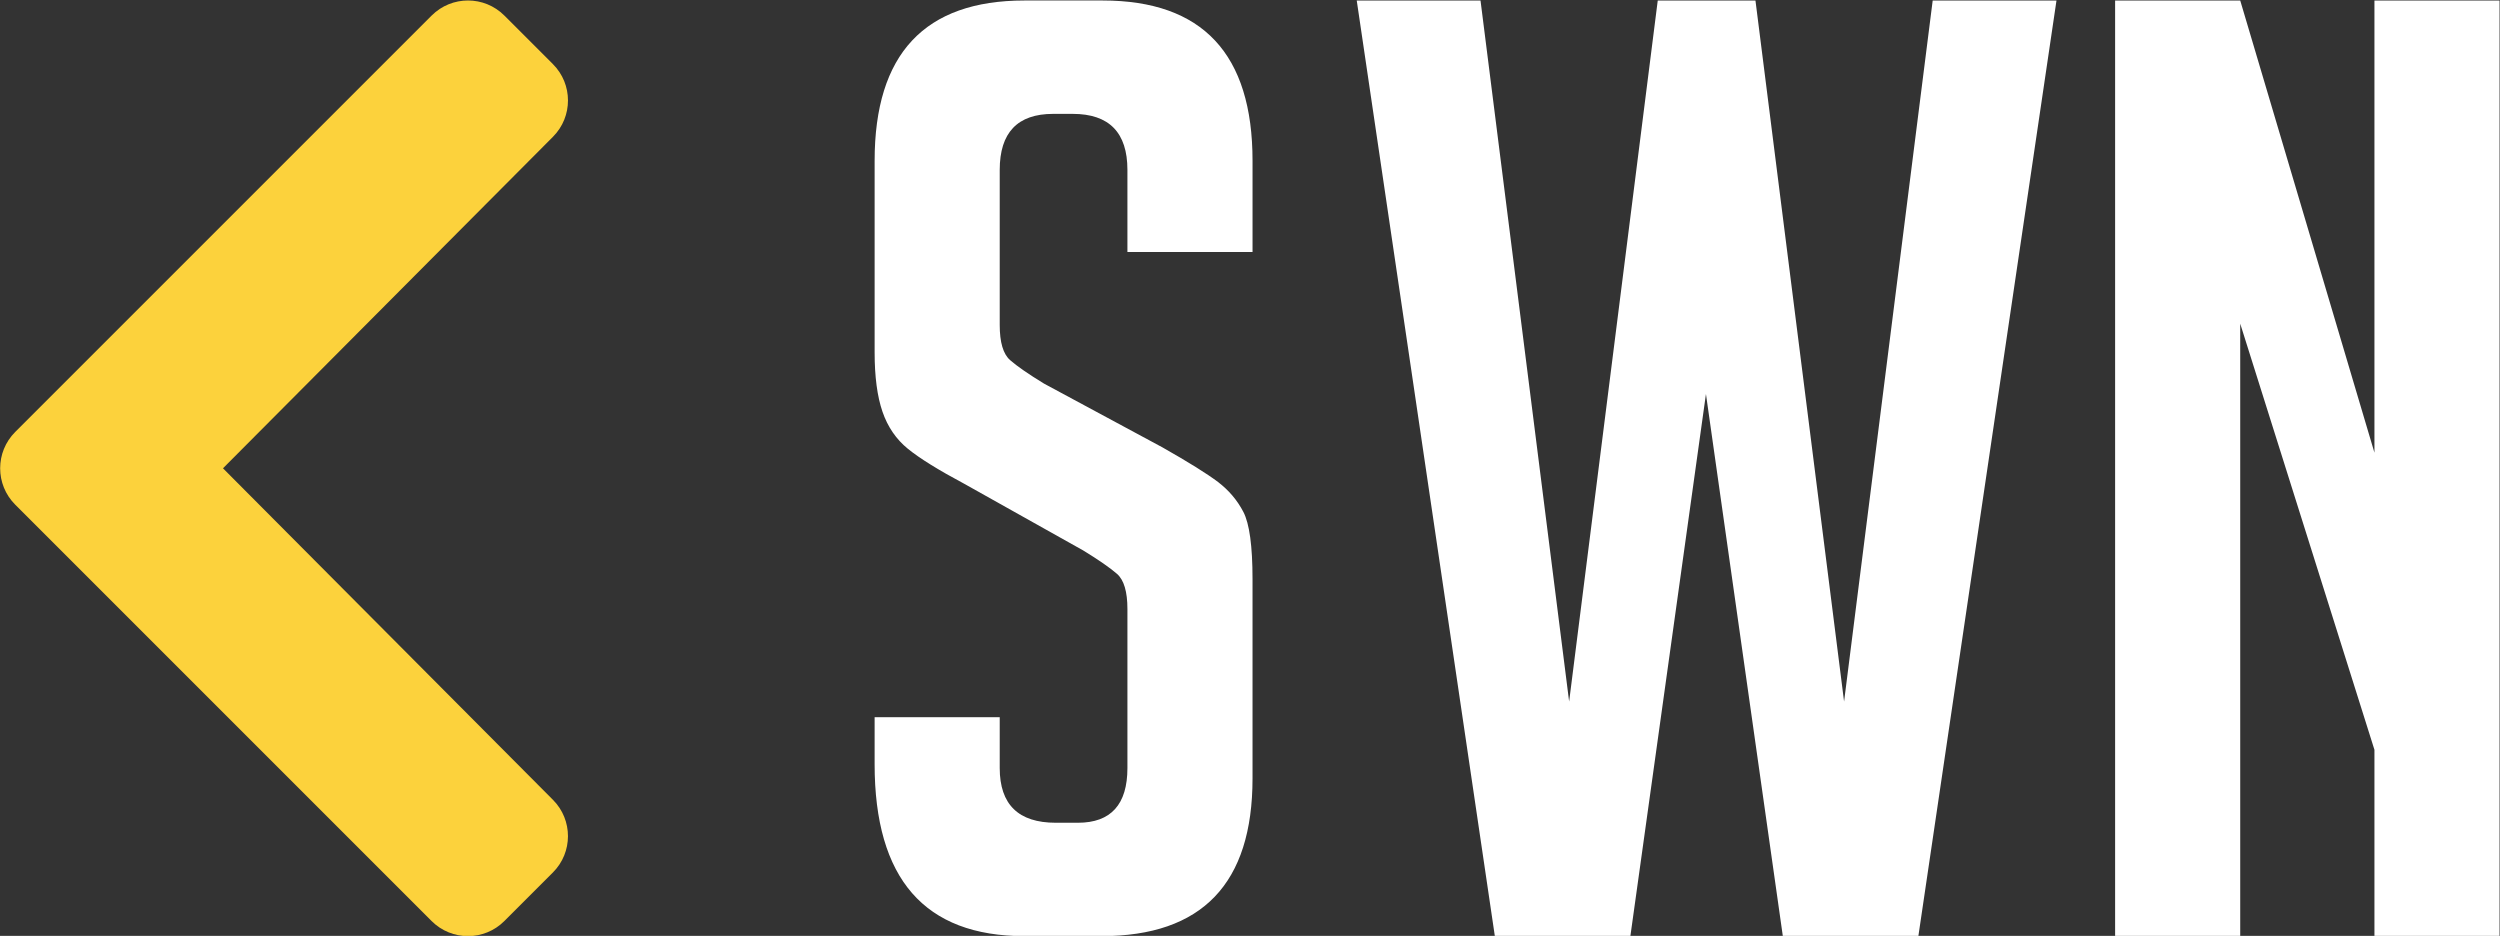 <?xml version="1.0" encoding="UTF-8" standalone="no"?>
<svg
   xmlns:dc="http://purl.org/dc/elements/1.1/"
   xmlns:cc="http://creativecommons.org/ns#"
   xmlns:rdf="http://www.w3.org/1999/02/22-rdf-syntax-ns#"
   xmlns:svg="http://www.w3.org/2000/svg"
   xmlns="http://www.w3.org/2000/svg"
   xmlns:sodipodi="http://sodipodi.sourceforge.net/DTD/sodipodi-0.dtd"
   xmlns:inkscape="http://www.inkscape.org/namespaces/inkscape"
   inkscape:version="1.0 (6e3e5246a0, 2020-05-07)"
   sodipodi:docname="logo.svg"
   viewBox="0 0 163.023 61.027"
   height="61.027"
   width="163.023"
   xml:space="preserve"
   id="svg5276"
   version="1.1"><rect x="0" y="0" width="163.023" height="61.027" fill="#333333" stroke="none"/><defs
     id="defs5280"><clipPath
       id="clipPath5292"
       clipPathUnits="userSpaceOnUse"><path
         inkscape:connector-curvature="0"
         id="path5290"
         d="M 0,152.421 H 422.076 V 0 H 0 Z" /></clipPath></defs><sodipodi:namedview
     inkscape:snap-smooth-nodes="true"
     inkscape:snap-intersection-paths="true"
     inkscape:document-rotation="0"
     inkscape:bbox-nodes="true"
     inkscape:snap-others="false"
     inkscape:snap-nodes="true"
     inkscape:snap-bbox="true"
     inkscape:snap-page="true"
     fit-margin-bottom="0"
     fit-margin-right="0"
     fit-margin-left="0"
     fit-margin-top="0"
     inkscape:current-layer="g2315"
     inkscape:window-maximized="1"
     inkscape:window-y="27"
     inkscape:window-x="0"
     inkscape:cy="303.3609"
     inkscape:cx="463.17111"
     inkscape:zoom="0.8156114"
     showgrid="false"
     id="namedview5278"
     inkscape:window-height="1016"
     inkscape:window-width="2560"
     inkscape:pageshadow="2"
     inkscape:pageopacity="0"
     guidetolerance="10"
     gridtolerance="10"
     objecttolerance="10"
     borderopacity="1"
     bordercolor="#666666"
     pagecolor="#ffffff" /><g
     transform="matrix(1.333,0,0,-1.333,45.036,128.026)"
     inkscape:label="SPARKWEST_HORIZ_WHITE"
     inkscape:groupmode="layer"
     id="g5284"><g
       id="g2315"><path
         inkscape:connector-curvature="0"
         id="path5336"
         style="fill:#ffffff;fill-opacity:1;fill-rule:nonzero;stroke:none"
         d="m 82.37,73.899 v 22.12 h 6.12 v -45.77 h -6.12 v 9.115 l -6.566,20.846 v -29.961 h -6.12 v 45.77 h 6.12 z" /><path
         inkscape:connector-curvature="0"
         id="path5300"
         style="fill:#ffffff;fill-opacity:1;fill-rule:nonzero;stroke:none"
         d="m 21.367,83.716 v 4.016 c 0,1.826 -0.892,2.741 -2.677,2.741 h -0.956 c -1.743,0 -2.614,-0.915 -2.614,-2.741 v -7.586 c 0,-0.85 0.169,-1.424 0.51,-1.721 0.34,-0.298 0.892,-0.68 1.657,-1.147 l 5.801,-3.124 c 1.275,-0.723 2.177,-1.286 2.71,-1.689 0.53,-0.405 0.944,-0.893 1.242,-1.466 0.297,-0.574 0.447,-1.669 0.447,-3.283 v -9.754 c 0,-5.142 -2.465,-7.713 -7.395,-7.713 h -3.761 c -4.887,0 -7.331,2.805 -7.331,8.414 v 2.296 h 6.12 v -2.486 c 0,-1.785 0.914,-2.678 2.741,-2.678 h 1.084 c 1.614,0 2.422,0.893 2.422,2.678 v 7.776 c 0,0.85 -0.17,1.424 -0.51,1.721 -0.341,0.297 -0.892,0.68 -1.657,1.148 l -5.801,3.251 c -1.275,0.68 -2.199,1.253 -2.773,1.721 -0.574,0.467 -0.988,1.073 -1.243,1.817 -0.255,0.743 -0.383,1.71 -0.383,2.9 v 9.371 c 0,5.227 2.444,7.841 7.331,7.841 h 3.825 c 4.886,0 7.331,-2.614 7.331,-7.841 v -4.462 z" /><path
         inkscape:connector-curvature="0"
         id="path5320"
         style="fill:#ffffff;fill-opacity:1;fill-rule:nonzero;stroke:none"
         d="m 66.816,96.019 -6.757,-45.77 h -6.63 l -3.761,26.519 -3.697,-26.519 h -6.63 l -6.756,45.77 h 6.055 l 4.335,-34.295 4.335,34.295 h 4.78 l 4.335,-34.295 4.335,34.295 z" /><path
         id="path1460"
         d="M -33.041,74.913 -12.67,95.283 c 0.982,0.982 2.575,0.982 3.557,0 l 2.376,-2.376 c 0.981,-0.981 0.982,-2.57 0.004,-3.553 L -22.877,73.135 -6.734,56.915 c 0.979,-0.983 0.977,-2.572 -0.004,-3.553 l -2.376,-2.376 c -0.982,-0.982 -2.575,-0.982 -3.557,0 L -33.041,71.356 c -0.982,0.982 -0.982,2.575 0,3.557 z"
         inkscape:connector-curvature="0"
         style="fill:#fcd23c;fill-opacity:1;stroke-width:0.105" /></g></g></svg>
